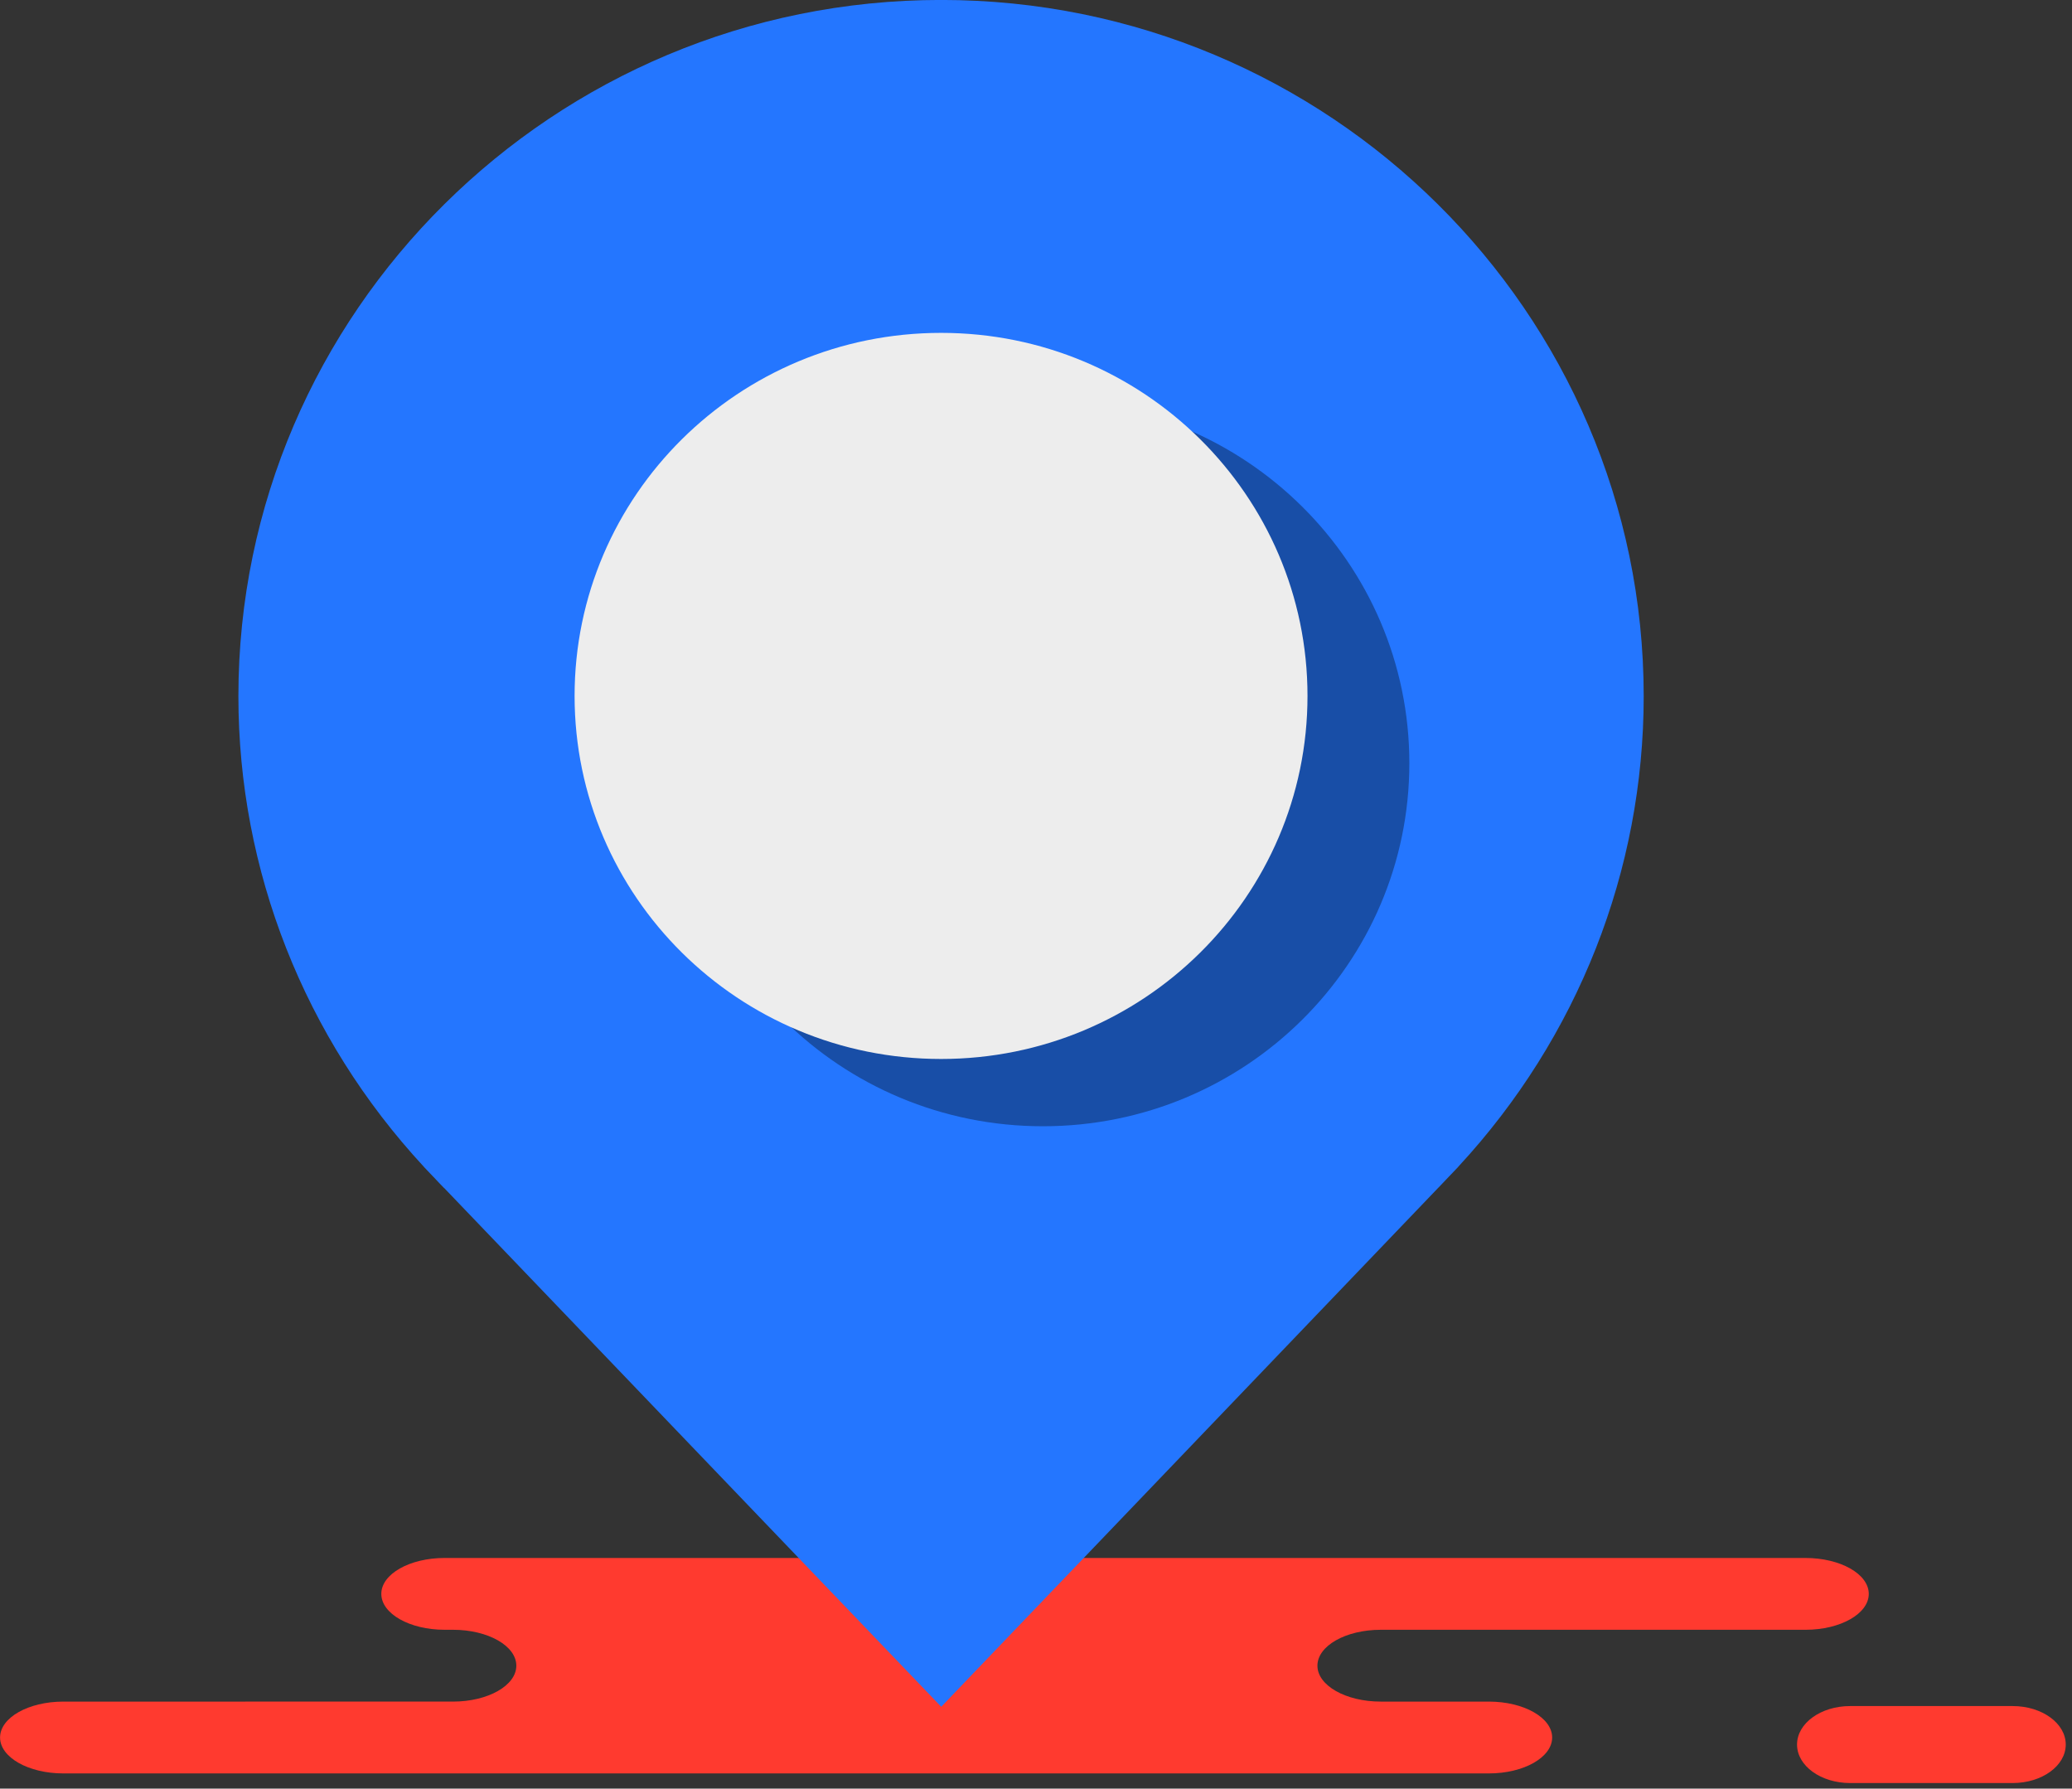 <svg xmlns="http://www.w3.org/2000/svg" preserveAspectRatio="xMidYMid" width="219" height="189" viewBox="0 0 219 189"><rect x="0" y="0" width="219" height="189" fill="#333333" stroke="none"/><defs><style>.cls-3{fill:#ff3a2f}.cls-5{fill:#2476ff}.cls-6{fill:#184ea7}.cls-7{fill:#ededed}</style></defs><g id="group-148svg"><path d="M66.152 164.628h-19.16c-3.694 0-6.689 1.699-6.689 3.794 0 2.096 2.995 3.794 6.689 3.794h.892c3.694 0 6.689 1.699 6.689 3.795 0 2.095-2.995 3.794-6.689 3.794H6.695c-3.694 0-6.688 1.699-6.688 3.795 0 2.095 2.994 3.795 6.688 3.795h150.671c3.694 0 6.689-1.7 6.689-3.795 0-2.096-2.995-3.795-6.689-3.795h-11.431c-3.694 0-6.689-1.699-6.689-3.794 0-2.096 2.995-3.795 6.689-3.795h44.896c3.694 0 6.689-1.698 6.689-3.794 0-2.095-2.995-3.794-6.689-3.794H66.152z" id="path-1" class="cls-3" fill-rule="evenodd"/><path d="M195.546 188.411c-3.097 0-5.608-1.821-5.608-4.067 0-2.246 2.511-4.067 5.608-4.067h17.185c3.097 0 5.608 1.821 5.608 4.067 0 2.246-2.511 4.067-5.608 4.067h-17.185z" id="path-2" class="cls-3" fill-rule="evenodd"/><path d="M44.821 123.316v.006l1.215 1.274c.305.319.596.64.912.953h.013l52.522 54.804 52.496-54.804c.065-.062.127-.131.191-.195l.937-.985 1.001-1.047v-.006l.038-.045c12.629-13.635 19.585-31.285 19.585-49.702 0-40.567-33.317-73.574-74.26-73.574-40.957 0-74.273 33.007-74.273 73.574 0 18.403 6.954 36.056 19.583 49.702l.04.045z" id="path-3" class="cls-5" fill-rule="evenodd"/><path d="M110.235 119.01c21.383 0 38.726-17.174 38.726-38.365 0-21.184-17.343-38.364-38.726-38.364-21.398 0-38.74 17.18-38.74 38.364 0 21.191 17.342 38.365 38.74 38.365z" id="path-4" class="cls-6" fill-rule="evenodd"/><path d="M99.471 111.9c21.383 0 38.725-17.172 38.725-38.362 0-21.185-17.342-38.364-38.725-38.364-21.398 0-38.74 17.179-38.74 38.364 0 21.19 17.342 38.362 38.74 38.362z" id="path-5" class="cls-7" fill-rule="evenodd"/></g></svg>